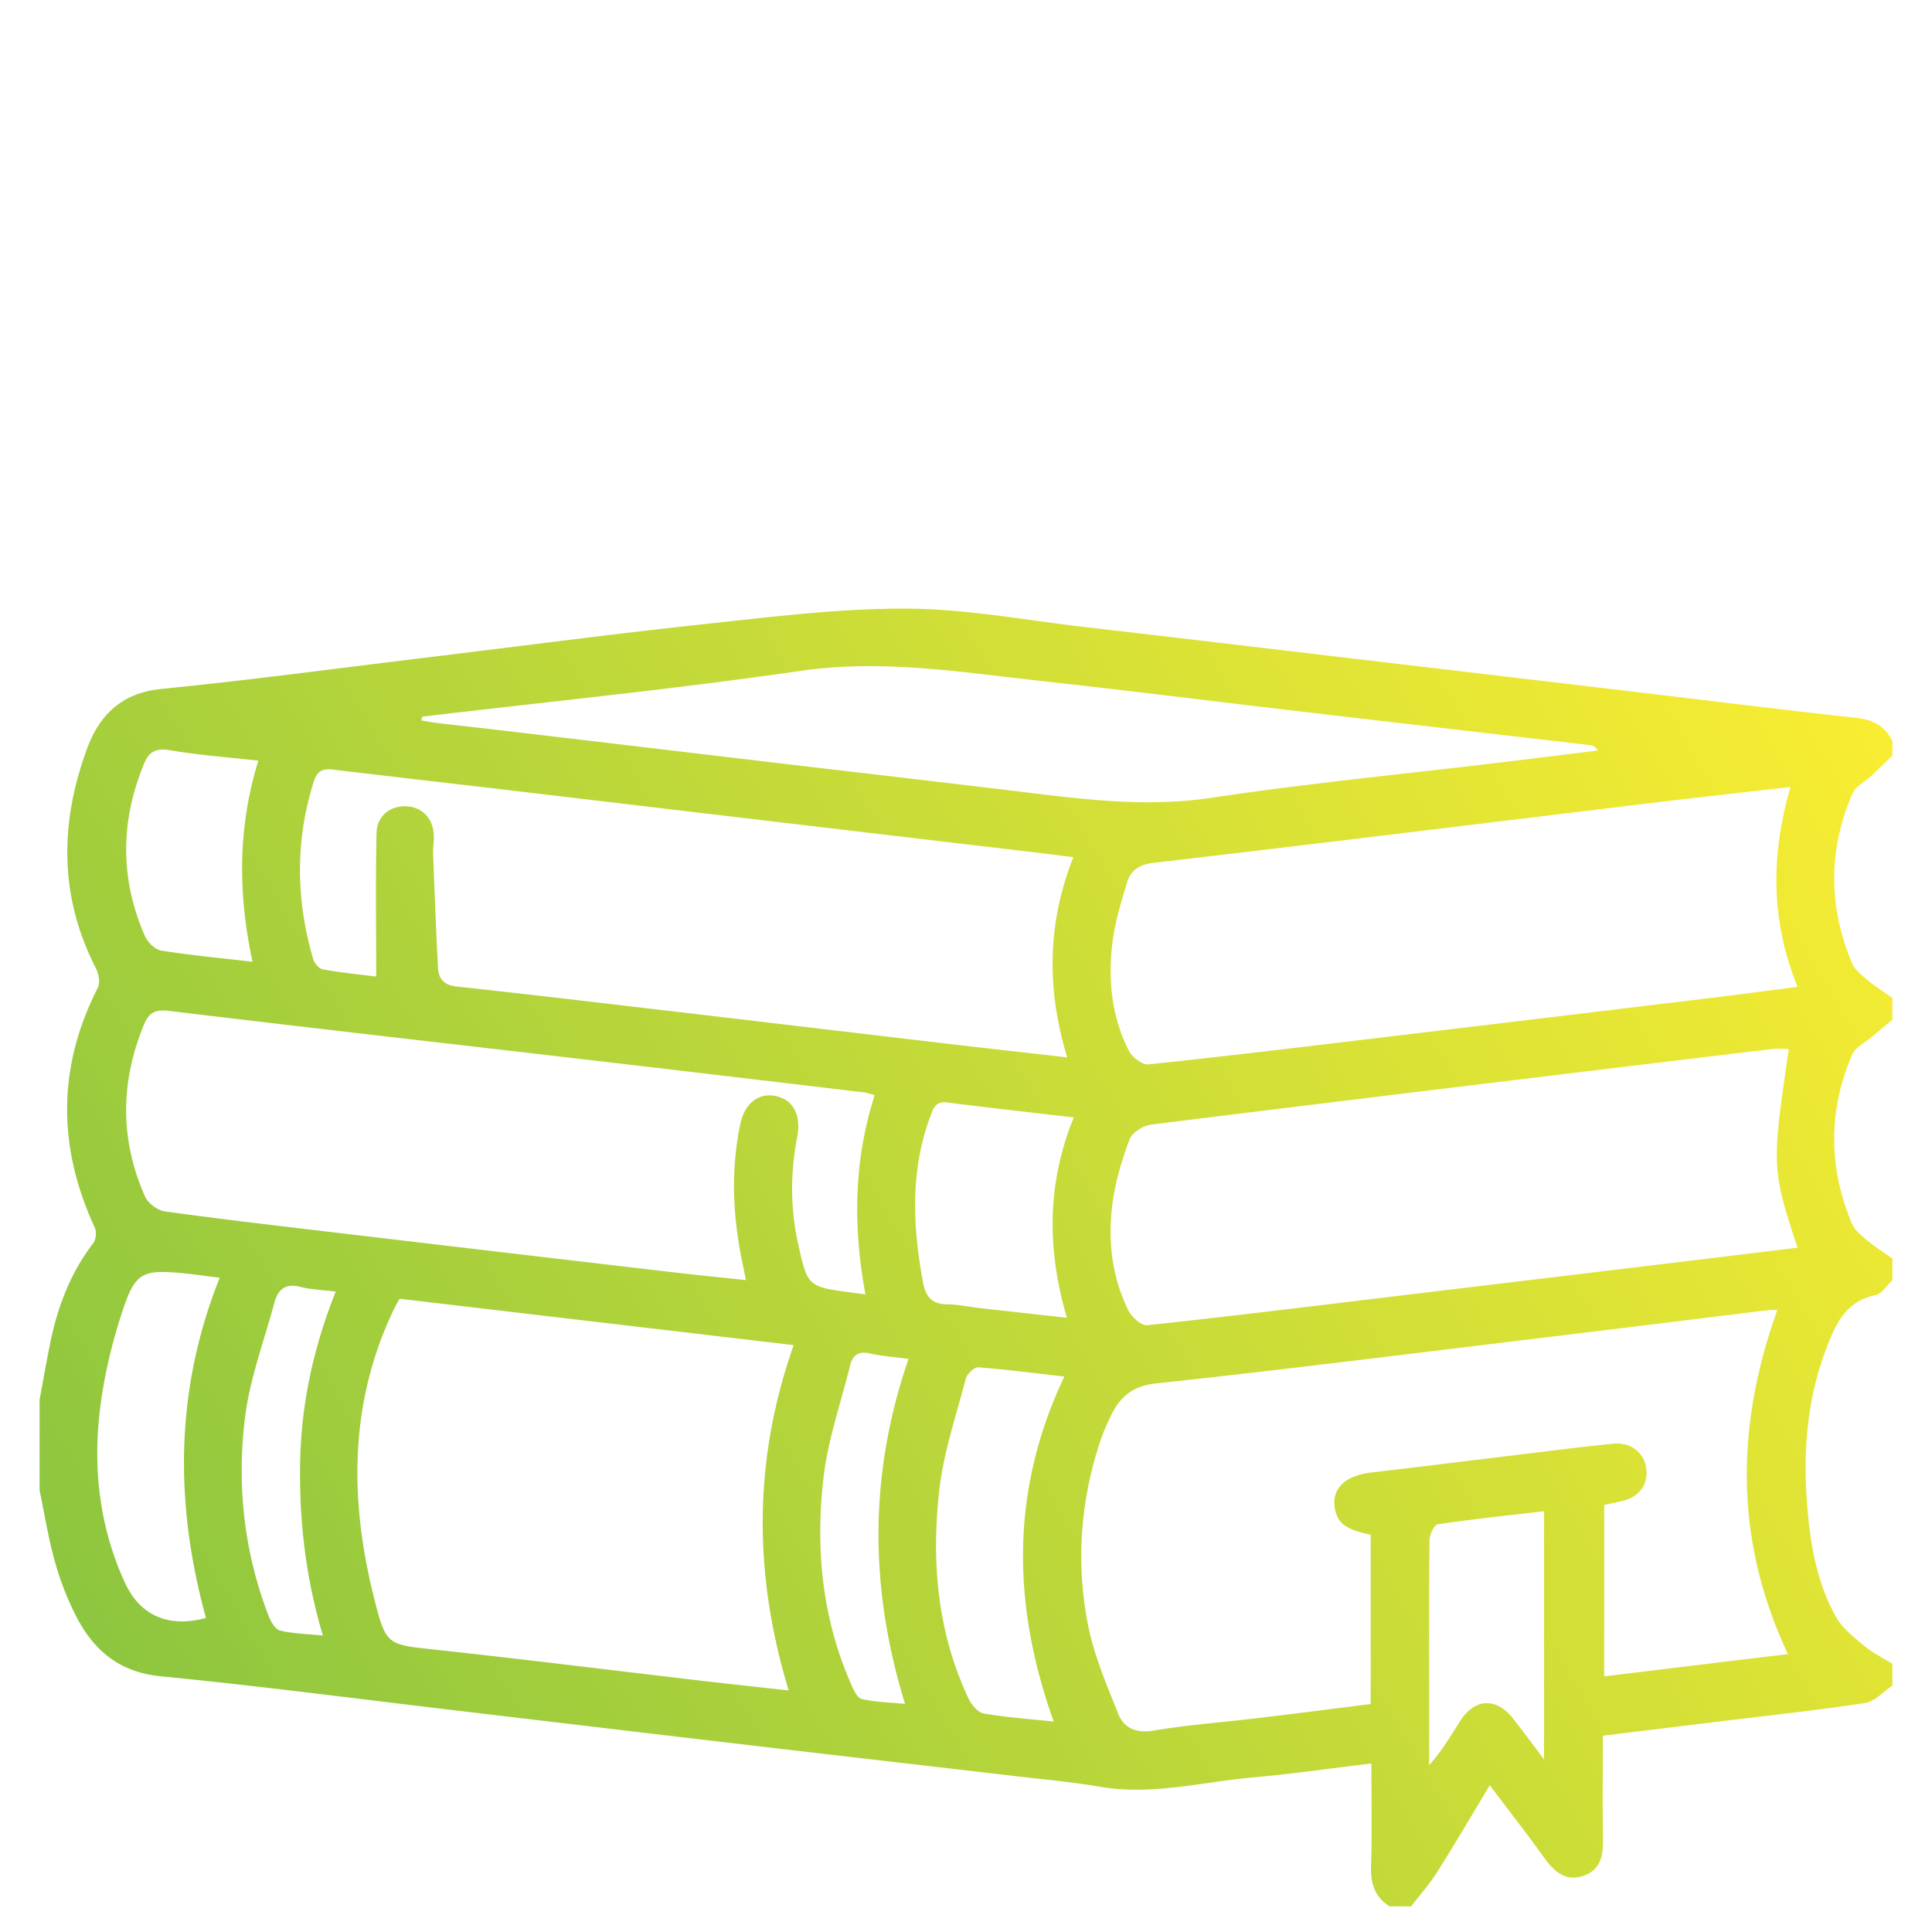 <svg xmlns="http://www.w3.org/2000/svg" width="300" height="300"><linearGradient id="a" gradientUnits="userSpaceOnUse" x1="290.352" y1="108.981" x2="19.944" y2="265.101"><stop offset="0" stop-color="#f9ed32"/><stop offset="1" stop-color="#8dc63f"/></linearGradient><path fill="url(#a)" d="M290.521 120.526c1.125-1.054 2.223-2.135 3.331-3.206v-2.248c-1.139-2.277-2.926-3.314-5.525-3.597-11.334-1.232-22.651-2.651-33.974-3.989-14.945-1.77-29.888-3.53-44.832-5.293-13.642-1.608-27.287-3.234-40.935-4.811-9.193-1.062-18.39-2.81-27.594-2.872-10.234-.07-20.504 1.205-30.713 2.299-14.87 1.593-29.697 3.554-44.543 5.351-13.548 1.641-27.077 3.472-40.654 4.813-6.123.605-9.599 3.99-11.525 9.177-4.279 11.528-4.409 23 1.339 34.213.437.853.688 2.243.296 3.01-6.308 12.36-6.249 24.738-.478 37.245.3.648.204 1.854-.222 2.406-3.562 4.634-5.547 9.915-6.702 15.559-.596 2.912-1.096 5.839-1.641 8.761l-.001 14.047c.754 3.635 1.334 7.319 2.32 10.891a46.359 46.359 0 003.178 8.346c2.733 5.471 6.699 9.017 13.329 9.666 15.439 1.511 30.825 3.536 46.233 5.355 15.13 1.789 30.255 3.596 45.386 5.367 13.643 1.602 27.293 3.164 40.937 4.763 4.454.521 8.934.926 13.351 1.678 8.033 1.365 15.813-.762 23.688-1.461 6.03-.538 12.026-1.401 18.375-2.159 0 5.53.117 10.752-.05 15.969-.082 2.658.58 4.741 2.848 6.207h3.375c1.347-1.747 2.837-3.403 4.01-5.259 2.75-4.346 5.34-8.785 8.203-13.533 2.936 3.887 5.8 7.554 8.511 11.324 1.56 2.167 3.349 3.677 6.112 2.697 2.659-.94 3.006-3.213 2.963-5.74-.094-5.231-.026-10.466-.026-15.98 6.065-.741 11.978-1.466 17.891-2.187 7.611-.931 15.242-1.74 22.817-2.891 1.521-.231 2.841-1.771 4.255-2.709v-3.371c-1.503-.947-3.128-1.747-4.477-2.878-1.591-1.332-3.348-2.719-4.325-4.479-3.039-5.48-4.015-11.586-4.47-17.761-.606-8.186.074-16.237 3.046-23.957 1.414-3.675 2.994-7.253 7.576-8.176 1-.2 1.773-1.513 2.649-2.314v-3.371c-1.313-.936-2.68-1.802-3.918-2.827-.891-.74-1.923-1.559-2.351-2.57-3.679-8.735-3.719-17.553.021-26.27.498-1.164 2.04-1.885 3.111-2.798 1.039-.884 2.091-1.75 3.137-2.623v-3.371c-1.315-.936-2.689-1.801-3.926-2.831-.894-.74-1.926-1.566-2.35-2.583-3.682-8.76-3.697-17.591.059-26.319.478-1.111 1.914-1.799 2.885-2.71zm-224.962-9.244c19.583-2.324 39.219-4.273 58.73-7.107 12.686-1.843 24.995.208 37.421 1.572 13.566 1.49 27.115 3.198 40.673 4.784 14.858 1.739 29.718 3.448 44.58 5.183.403.047.789.261 1.139.834-5.236.639-10.474 1.288-15.712 1.917-14.76 1.77-29.569 3.203-44.263 5.412-9.047 1.362-17.849.489-26.748-.592-13.548-1.646-27.108-3.206-40.665-4.806-13.556-1.603-27.11-3.212-40.667-4.811-3.992-.471-7.989-.916-11.981-1.384-.877-.104-1.749-.267-2.622-.405l.115-.597zm-16.823 10.045c.57-1.799 1.558-1.995 3.113-1.808 8.729 1.046 17.461 2.039 26.19 3.066 13.558 1.601 27.114 3.21 40.669 4.813 13.558 1.603 27.116 3.201 40.674 4.806 2.316.273 4.63.566 7.291.896-4.043 10.199-4.198 20.425-.958 31.089-6.408-.73-12.43-1.397-18.448-2.103-13.652-1.602-27.298-3.229-40.95-4.832-11.795-1.38-23.587-2.791-35.394-4.063-2.025-.217-2.824-1.227-2.914-2.956-.307-5.862-.528-11.727-.754-17.593-.036-.931.134-1.87.112-2.804-.058-2.697-1.753-4.518-4.244-4.632-2.523-.116-4.593 1.459-4.654 4.172-.162 7.263-.054 14.531-.054 22.267-2.579-.328-5.439-.61-8.26-1.116-.596-.106-1.333-.945-1.52-1.587-2.69-9.205-2.822-18.401.101-27.615zm-26.315-2.852c.747-1.791 1.889-2.337 3.975-1.979 4.396.75 8.865 1.071 13.722 1.618-3.188 10.315-3.196 20.547-.91 31.228-4.972-.577-9.604-1.004-14.184-1.742-.955-.153-2.103-1.29-2.523-2.253-3.897-8.92-3.828-17.907-.08-26.872zm9.56 132.756c-5.76 1.564-10.223-.304-12.606-5.516-3.829-8.368-4.923-17.284-3.915-26.299.626-5.595 1.981-11.206 3.796-16.539 1.783-5.246 3.153-5.679 8.536-5.229 2.036.171 4.058.479 6.327.753-6.969 17.438-7.021 35.052-2.138 52.83zm18.156 2.735c-2.45-.247-4.603-.286-6.649-.772-.728-.173-1.42-1.343-1.752-2.204-3.858-9.97-4.982-20.386-3.691-30.869.743-6.023 2.959-11.87 4.543-17.788.553-2.067 1.696-3.114 4.061-2.504 1.699.437 3.501.479 5.48.723-3.437 8.637-5.362 17.402-5.523 26.561-.157 9.016.85 17.853 3.531 26.853zm72.333 8.526c-4.634-.514-8.982-.976-13.325-1.481-13.826-1.618-27.643-3.341-41.482-4.844-7.458-.812-7.688-.595-9.512-7.771-3.896-15.342-3.997-30.501 3.039-45.143.24-.496.522-.97.854-1.584 20.484 2.408 40.696 4.787 61.197 7.198-6.285 17.857-6.266 35.546-.771 53.625zm1.479-69.285c-1.247-5.558-1.23-11.129-.152-16.706.621-3.219-.555-5.618-3.116-6.257-2.732-.682-5.015.937-5.724 4.289-1.574 7.444-1.137 14.871.473 22.259.117.541.215 1.086.393 1.982-3.848-.412-7.522-.775-11.187-1.205a34632.243 34632.243 0 01-51.79-6.085c-9.094-1.076-18.191-2.127-27.263-3.381-1.132-.158-2.602-1.269-3.065-2.313-3.943-8.916-3.843-17.925-.073-26.896.694-1.648 1.763-2.172 3.744-1.932 21.618 2.608 43.254 5.061 64.881 7.579 14.386 1.676 28.771 3.385 43.155 5.088.447.054.879.234 1.596.433-3.254 10.124-3.385 20.36-1.439 30.933-.977-.129-1.595-.21-2.212-.294-6.749-.918-6.746-.92-8.221-7.494zm16.589 71.378c-2.391-.237-4.617-.271-6.732-.775-.714-.173-1.288-1.474-1.678-2.366-4.504-10.286-5.537-21.137-4.241-32.106.692-5.858 2.7-11.562 4.124-17.331.4-1.621 1.32-2.233 3.063-1.846 1.882.42 3.827.556 6.001.847-6.17 17.967-6.079 35.572-.537 53.577zm23.082 2.739c-3.85-.41-7.389-.647-10.861-1.259-.908-.158-1.913-1.343-2.363-2.3-4.847-10.291-5.794-21.253-4.546-32.326.662-5.865 2.604-11.593 4.113-17.346.193-.737 1.311-1.818 1.928-1.771 4.355.32 8.691.896 13.375 1.431-8.378 17.694-8.141 35.386-1.646 53.571zm2.048-62.704c-4.674-.519-9.106-1.004-13.538-1.505-1.671-.188-3.338-.561-5.008-.573-2.389-.017-3.379-1.162-3.798-3.428-1.607-8.667-2.006-17.256 1.113-25.701.453-1.222.786-2.461 2.643-2.224 6.472.828 12.954 1.542 19.661 2.324-4.187 10.277-4.187 20.459-1.073 31.107zm74.091 68.572c-1.841-2.431-3.302-4.418-4.823-6.354-2.596-3.302-5.932-3.145-8.197.399-1.479 2.314-2.868 4.684-4.822 6.868v-11.65c0-7.762-.042-15.518.057-23.276.013-.868.716-2.401 1.271-2.485 5.426-.809 10.888-1.377 16.517-2.033l-.003 38.531zm9.34-12.889v-26.612c.834-.183 1.734-.38 2.633-.575 2.813-.611 4.27-2.573 3.877-5.217-.353-2.364-2.394-3.99-5.108-3.722-5.113.501-10.212 1.175-15.314 1.787-7.421.894-14.839 1.823-22.262 2.689-4.272.496-6.378 2.713-5.563 6 .497 1.996 1.819 2.89 5.48 3.662v26.289c-5.887.735-11.704 1.488-17.528 2.184-5.377.646-10.802 1.031-16.138 1.933-2.719.456-4.624-.341-5.523-2.576-1.83-4.554-3.8-9.161-4.729-13.936-1.833-9.396-1.183-18.805 1.773-27.975.453-1.417 1.046-2.797 1.678-4.144 1.415-3.028 3.319-4.861 7.128-5.271 20.16-2.174 40.279-4.706 60.411-7.137 11.598-1.396 23.19-2.838 34.783-4.252.355-.042.719-.005 1.286-.005-6.421 17.931-6.744 35.556 1.648 53.42-9.54 1.155-18.913 2.293-28.532 3.458zm11.167-64.276a85688.228 85688.228 0 01-44.524 5.357c-12.521 1.506-25.04 3.058-37.581 4.391-.911.096-2.424-1.241-2.932-2.269-2.604-5.251-3.235-10.937-2.48-16.665.446-3.375 1.453-6.729 2.648-9.929.394-1.053 2.104-2.123 3.328-2.275 25.864-3.241 51.745-6.352 77.62-9.484 6.307-.763 12.614-1.525 18.925-2.258.816-.095 1.65-.013 2.494-.013-2.675 18.249-2.66 18.595 1.353 30.859-6.323.769-12.586 1.531-18.851 2.286zm5.213-41.044c-16.796 2.028-33.589 4.05-50.387 6.054-12.248 1.463-24.495 2.956-36.765 4.242-.95.1-2.519-1.096-3.021-2.083-2.671-5.23-3.263-10.919-2.589-16.655.377-3.208 1.34-6.369 2.277-9.479.563-1.877 1.854-2.814 4.116-3.076 25.806-3.009 51.592-6.19 77.382-9.305 7.036-.848 14.079-1.623 21.529-2.479-3.067 10.647-3.082 20.746 1.104 31.04-4.679.599-9.161 1.198-13.646 1.741z"/></svg>